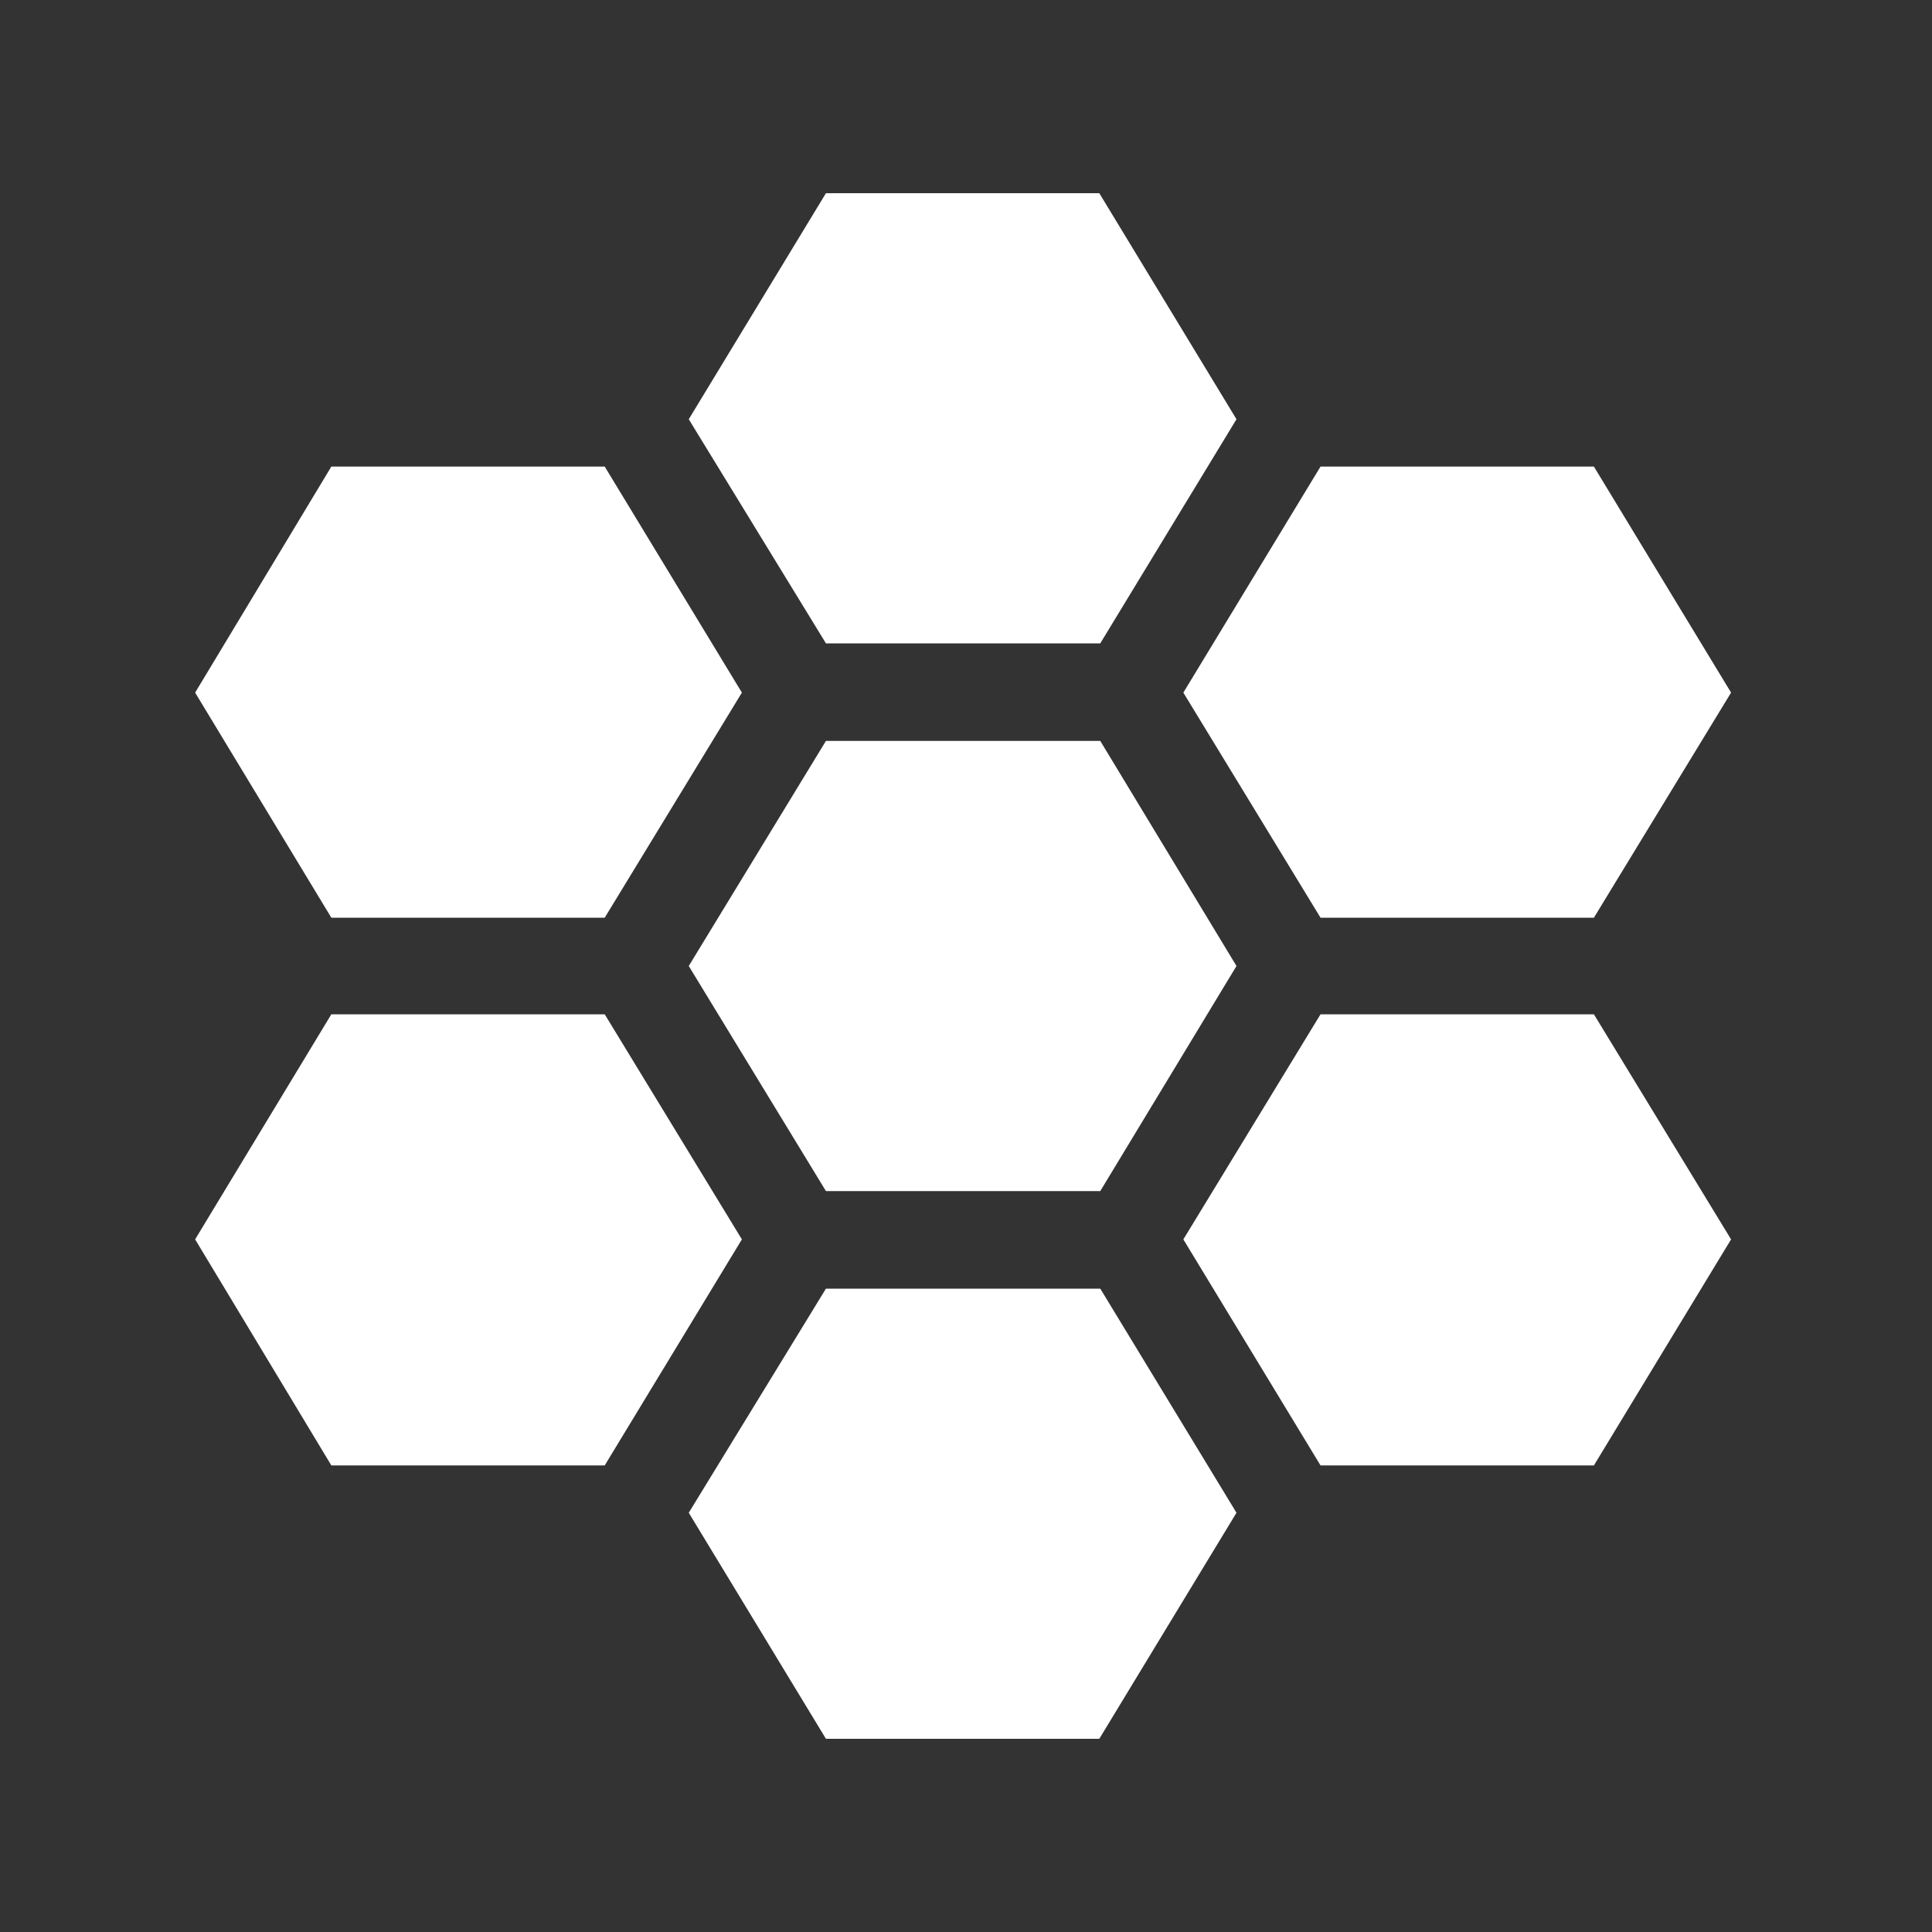 <svg xmlns="http://www.w3.org/2000/svg" enable-background="new 0 0 20 20" height="48px" viewBox="0 0 20 20" width="48px" fill="#FFFFFF"><rect x="0" y="0" width="20" height="20" fill="#333333" stroke="none"/><g><rect fill="none" height="20" width="20"/></g><g><g><polygon points="8.55,6.66 11.38,6.66 11.39,6.66 12.8,4.34 11.38,2 8.55,2 7.13,4.34 8.55,6.66"/><polygon points="11.38,13.34 8.55,13.34 8.55,13.34 7.13,15.66 8.55,18 11.38,18 12.8,15.66 11.39,13.34"/><polygon points="11.38,7.67 8.55,7.67 8.55,7.67 7.13,10 8.55,12.33 8.55,12.33 11.38,12.33 11.39,12.33 12.8,10 11.39,7.67"/><polygon points="13.67,9.5 16.5,9.5 17.92,7.17 16.5,4.83 13.67,4.83 12.25,7.17"/><polygon points="13.67,10.5 12.25,12.83 13.67,15.17 16.5,15.17 17.92,12.83 16.5,10.5"/><polygon points="6.26,9.5 7.68,7.17 6.26,4.83 3.43,4.83 2.02,7.17 3.43,9.5"/><polygon points="6.26,10.5 3.43,10.5 2.02,12.83 3.43,15.17 6.26,15.17 7.68,12.83"/></g></g></svg>
